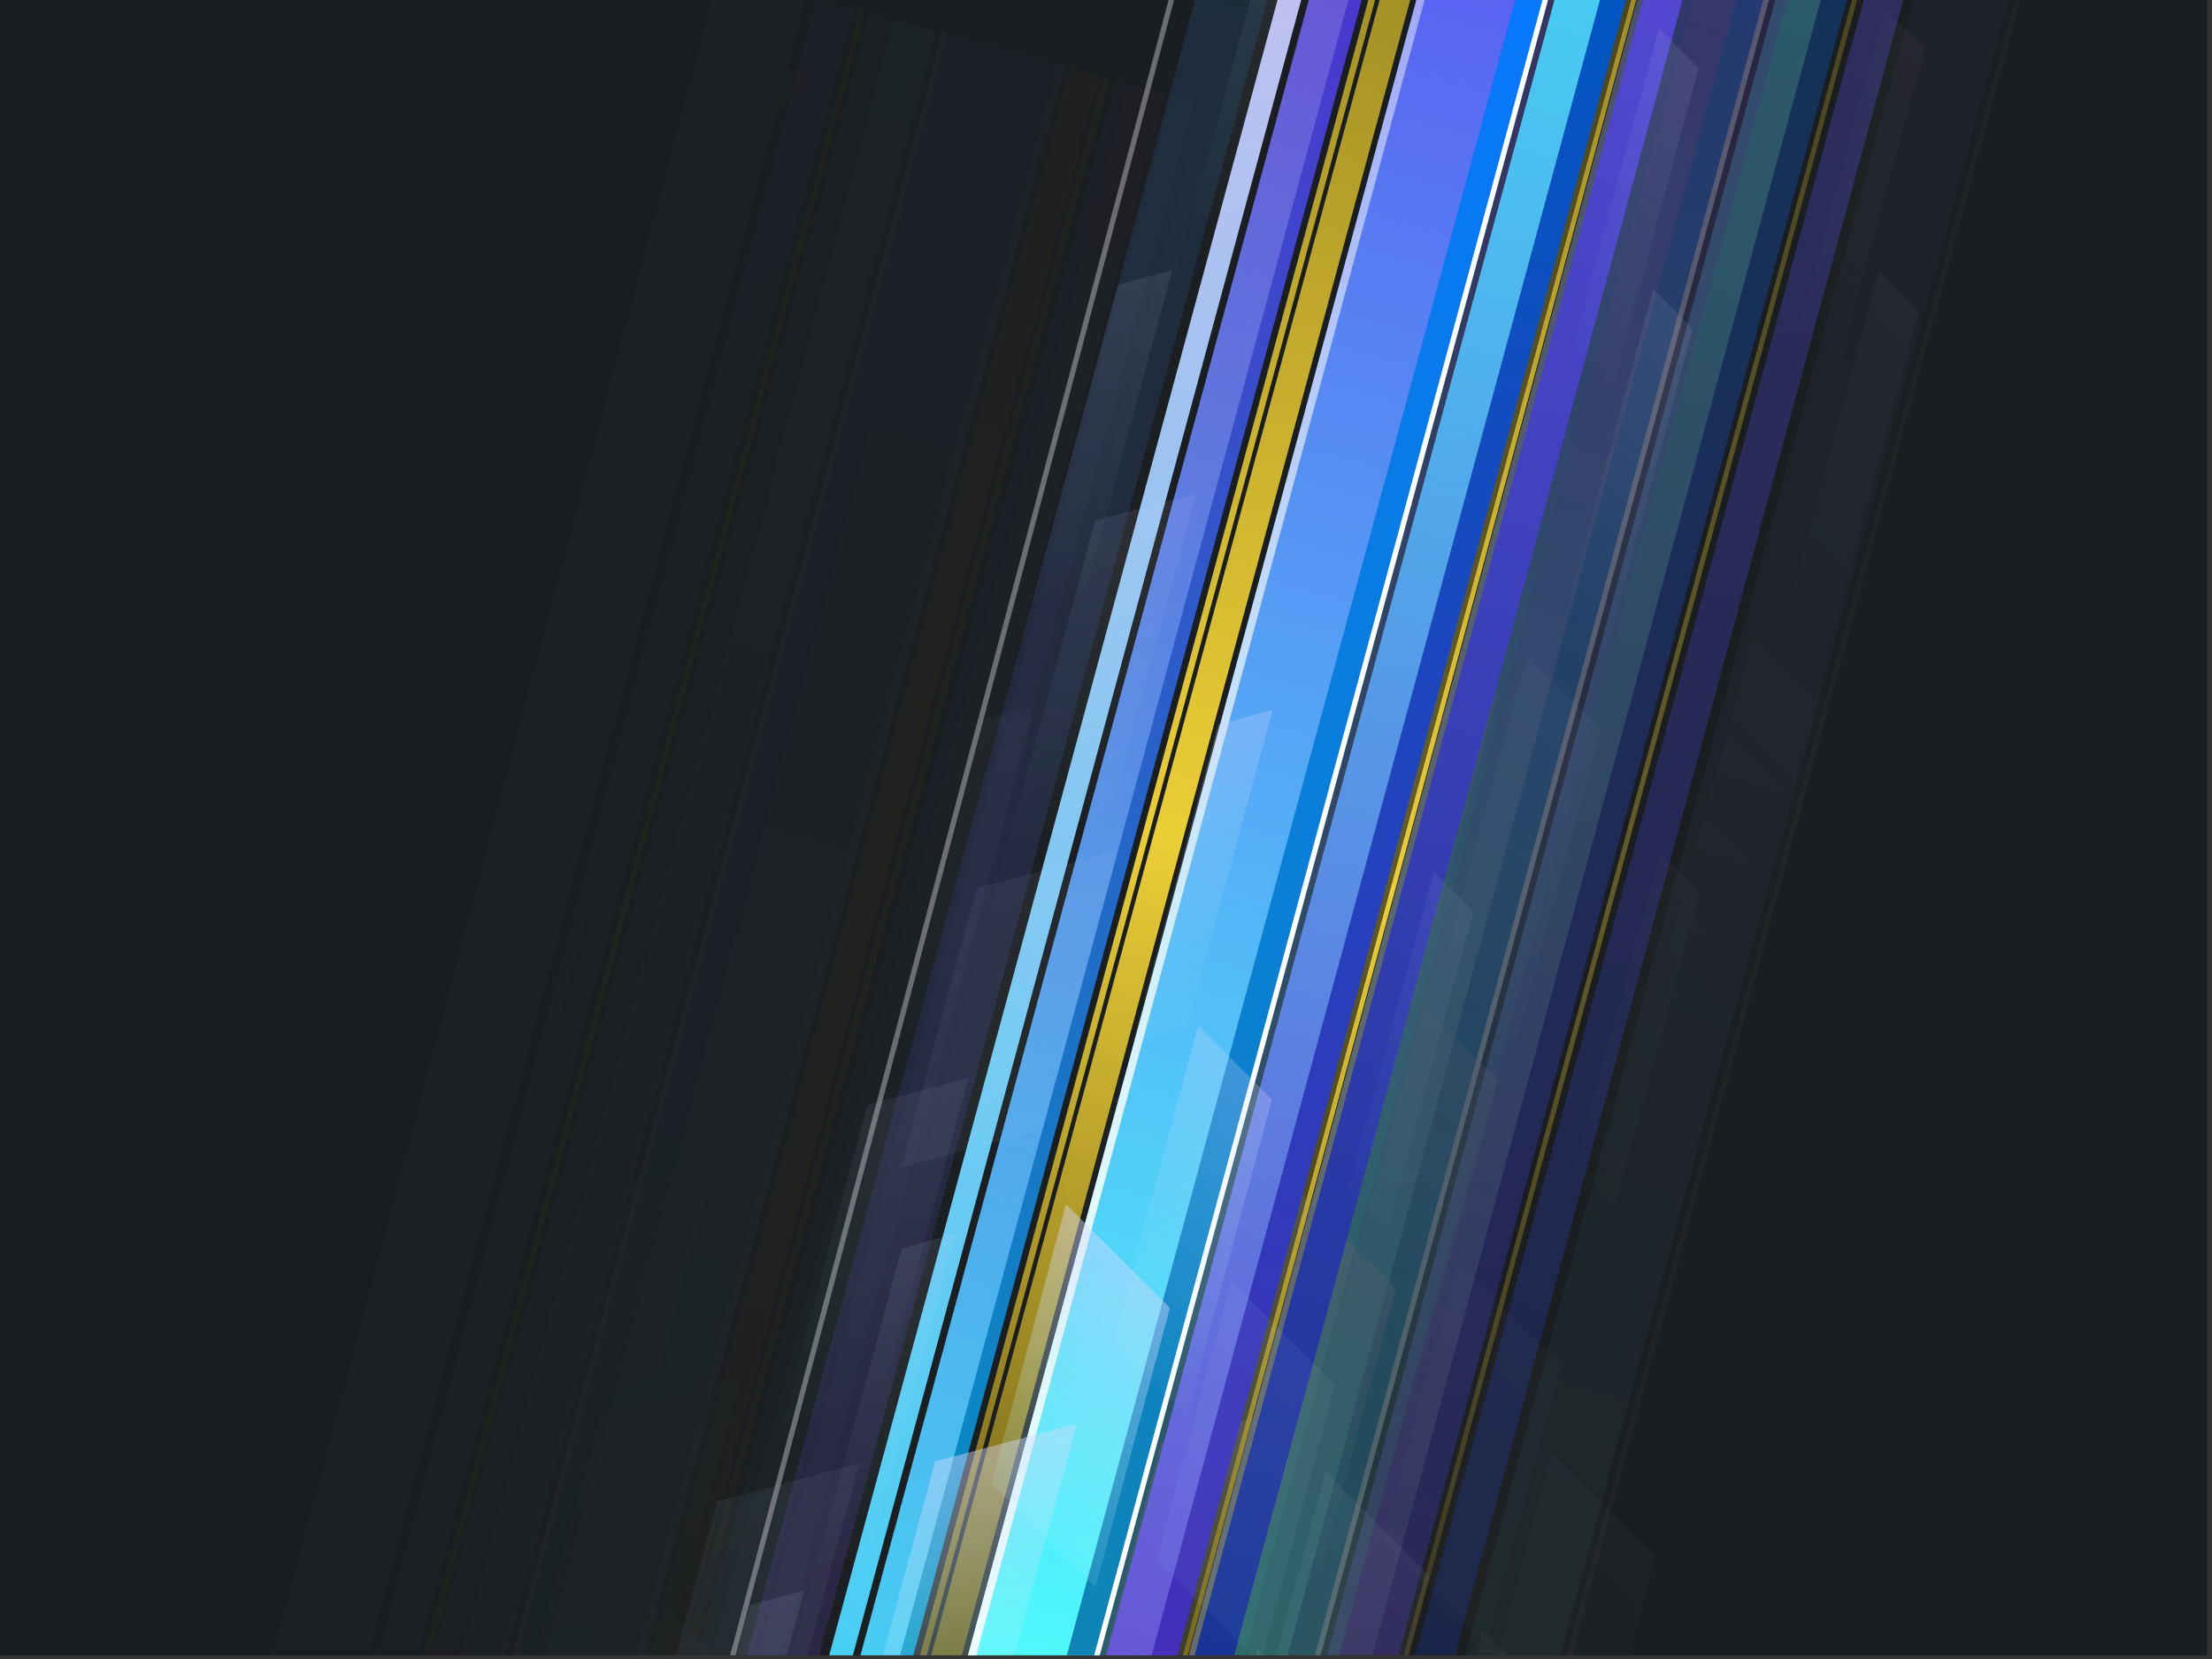 <?xml version="1.0" encoding="UTF-8"?>
<!-- Created with Inkscape (http://www.inkscape.org/) -->
<svg width="640" height="480" version="1.1" viewBox="0 0 169.33 127" xmlns="http://www.w3.org/2000/svg" xmlns:xlink="http://www.w3.org/1999/xlink">
 <rect x="0" y="0" width="169.33" height="127" fill="#333333" stroke="none"/>
 <defs>
  <linearGradient id="linearGradient808878">
   <stop stop-color="#5a5df1" offset="0"/>
   <stop stop-color="#4efffc" offset="1"/>
  </linearGradient>
  <linearGradient id="linearGradient746686">
   <stop stop-color="#47cff4" offset="0"/>
   <stop stop-color="#6a50d5" offset="1"/>
  </linearGradient>
  <linearGradient id="linearGradient755383">
   <stop stop-color="#9e8b23" stop-opacity=".988" offset="0"/>
   <stop stop-color="#f5d637" stop-opacity=".957" offset=".52"/>
   <stop stop-color="#6c5e18" stop-opacity=".925" offset="1"/>
  </linearGradient>
  <linearGradient id="linearGradient772042">
   <stop stop-color="#47cff4" offset="0"/>
   <stop stop-color="#c7beef" offset="1"/>
  </linearGradient>
  <linearGradient id="linearGradient775205">
   <stop stop-color="#5348d2" offset="0"/>
   <stop stop-color="#143391" offset="1"/>
  </linearGradient>
  <linearGradient id="linearGradient803765">
   <stop stop-color="#2d5e5e" stop-opacity=".472" offset="0"/>
   <stop stop-color="#3f3474" stop-opacity=".38" offset="1"/>
  </linearGradient>
  <linearGradient id="linearGradient785891">
   <stop stop-color="#1c3f56" stop-opacity=".474" offset="0"/>
   <stop stop-color="#3c3170" stop-opacity=".439" offset="1"/>
  </linearGradient>
  <linearGradient id="linearGradient807681">
   <stop stop-color="#fff" offset="0"/>
   <stop stop-color="#fff" stop-opacity=".407" offset="1"/>
  </linearGradient>
  <linearGradient id="linearGradient806284">
   <stop stop-color="#0677ff" offset="0"/>
   <stop stop-color="#0f85b1" offset="1"/>
  </linearGradient>
  <linearGradient id="linearGradient806596">
   <stop stop-color="#0058c2" offset="0"/>
   <stop stop-color="#472cb8" offset="1"/>
  </linearGradient>
  <linearGradient id="linearGradient808359">
   <stop stop-color="#0096c2" offset="0"/>
   <stop stop-color="#4f31ce" offset="1"/>
  </linearGradient>
  <linearGradient id="linearGradient3673">
   <stop stop-color="#d6d8fd" stop-opacity=".445" offset="0"/>
   <stop stop-color="#adfffd" stop-opacity=".083" offset="1"/>
  </linearGradient>
  <linearGradient id="linearGradient10671">
   <stop stop-color="#d6d8fd" stop-opacity=".07" offset="0"/>
   <stop stop-color="#adfffd" stop-opacity=".002" offset="1"/>
  </linearGradient>
  <linearGradient id="linearGradient5962">
   <stop stop-color="#d6d8fd" stop-opacity=".059" offset="0"/>
   <stop stop-color="#adfffd" stop-opacity=".042" offset="1"/>
  </linearGradient>
  <linearGradient id="linearGradient5454">
   <stop stop-color="#d6d8fd" stop-opacity=".093" offset="0"/>
   <stop stop-color="#adfffd" stop-opacity=".002" offset="1"/>
  </linearGradient>
  <linearGradient id="linearGradient10333">
   <stop stop-color="#d6d8fd" stop-opacity=".034" offset="0"/>
   <stop stop-color="#adfffd" stop-opacity=".002" offset="1"/>
  </linearGradient>
  <linearGradient id="linearGradient10537">
   <stop stop-color="#d6d8fd" stop-opacity=".086" offset="0"/>
   <stop stop-color="#adfffd" stop-opacity=".002" offset="1"/>
  </linearGradient>
  <linearGradient id="linearGradient10403">
   <stop stop-color="#d6d8fd" stop-opacity=".07" offset="0"/>
   <stop stop-color="#adfffd" stop-opacity=".002" offset="1"/>
  </linearGradient>
  <linearGradient id="linearGradient10199">
   <stop stop-color="#d6d8fd" stop-opacity=".027" offset="0"/>
   <stop stop-color="#adfffd" stop-opacity=".002" offset="1"/>
  </linearGradient>
  <linearGradient id="linearGradient6647">
   <stop stop-color="#d6d8fd" stop-opacity=".25" offset="0"/>
   <stop stop-color="#adfffd" stop-opacity=".002" offset="1"/>
  </linearGradient>
  <linearGradient id="linearGradient6895">
   <stop stop-color="#d6d8fd" stop-opacity=".263" offset="0"/>
   <stop stop-color="#adfffd" stop-opacity=".002" offset="1"/>
  </linearGradient>
  <linearGradient id="linearGradient2761" x1="2539.8" x2="2563.8" y2="2880" gradientTransform="matrix(.869 0 0 1.515 315.37 2840.5)" gradientUnits="userSpaceOnUse" xlink:href="#linearGradient808878"/>
  <linearGradient id="linearGradient2763" x1="2539.8" x2="2563.8" y2="2880" gradientTransform="matrix(.467 0 0 1.515 1566.9 2840.5)" gradientUnits="userSpaceOnUse" xlink:href="#linearGradient746686"/>
  <linearGradient id="linearGradient2765" x1="2539.8" x2="2563.8" y2="2880" gradientTransform="matrix(.202 0 0 1.515 1792.5 2840.5)" gradientUnits="userSpaceOnUse" xlink:href="#linearGradient755383"/>
  <linearGradient id="linearGradient2767" x1="2539.8" x2="2563.8" y2="2880" gradientTransform="matrix(.044 0 0 1.515 2135.7 2840.5)" gradientUnits="userSpaceOnUse" xlink:href="#linearGradient755383"/>
  <linearGradient id="linearGradient2769" x1="2539.8" x2="2563.8" y2="2880" gradientTransform="matrix(.281 0 0 1.515 1447.4 -7204.7)" gradientUnits="userSpaceOnUse" xlink:href="#linearGradient746686"/>
  <linearGradient id="linearGradient2771" x1="2539.8" x2="2563.8" y2="2880" gradientTransform="matrix(.156 0 0 1.515 1669.5 -7204.7)" gradientUnits="userSpaceOnUse" xlink:href="#linearGradient772042"/>
  <linearGradient id="linearGradient2773" x1="2539.8" x2="2563.8" y2="2880" gradientTransform="matrix(.034 0 0 1.515 2752.8 2840.5)" gradientUnits="userSpaceOnUse" xlink:href="#linearGradient755383"/>
  <linearGradient id="linearGradient2775" x1="2539.8" x2="2563.8" y2="2880" gradientTransform="matrix(.261 0 0 1.515 2247.1 2840.5)" gradientUnits="userSpaceOnUse" xlink:href="#linearGradient775205"/>
  <linearGradient id="linearGradient2777" x1="2539.8" x2="2563.8" y2="2880" gradientTransform="matrix(.627 0 0 1.515 1504.5 -7204.7)" gradientUnits="userSpaceOnUse" xlink:href="#linearGradient803765"/>
  <linearGradient id="linearGradient2779" x1="2539.8" x2="2563.8" y2="2880" gradientTransform="matrix(.478 0 0 1.515 730.97 2840.5)" gradientUnits="userSpaceOnUse" xlink:href="#linearGradient785891"/>
  <linearGradient id="linearGradient2781" x1="2338.3" x2="2338.3" y1="2879.9" y2=".756" gradientTransform="matrix(1 0 0 1.515 9.395 2840.5)" gradientUnits="userSpaceOnUse" xlink:href="#linearGradient807681"/>
  <linearGradient id="linearGradient2783" x1="2539.8" x2="2563.8" y2="2880" gradientTransform="matrix(.217 0 0 1.515 2063.7 2840.5)" gradientUnits="userSpaceOnUse" xlink:href="#linearGradient806284"/>
  <linearGradient id="linearGradient2785" x1="2539.8" x2="2563.8" y2="2880" gradientTransform="matrix(.172 0 0 1.515 2358.5 2840.5)" gradientUnits="userSpaceOnUse" xlink:href="#linearGradient806596"/>
  <linearGradient id="linearGradient2787" x1="2539.8" x2="2563.8" y2="2880" gradientTransform="matrix(.088 0 0 1.515 1988.7 -7204.7)" gradientUnits="userSpaceOnUse" xlink:href="#linearGradient808359"/>
  <linearGradient id="linearGradient2789" x1="2539.8" x2="2539.8" y2="2329.6" gradientTransform="matrix(1.004 0 0 .328 134.55 7893.1)" gradientUnits="userSpaceOnUse" xlink:href="#linearGradient3673"/>
  <linearGradient id="linearGradient2791" x1="2539.8" x2="2539.8" y1="-251.41" y2="2329.6" gradientTransform="matrix(.715 0 0 .328 384.29 7009.9)" gradientUnits="userSpaceOnUse" xlink:href="#linearGradient10671"/>
  <linearGradient id="linearGradient2793" x1="2539.8" x2="2539.8" y2="2329.6" gradientTransform="matrix(1.004 0 0 .328 -6194.2 4686.1)" gradientUnits="userSpaceOnUse" xlink:href="#linearGradient5962"/>
  <linearGradient id="linearGradient2795" x1="2539.8" x2="2539.8" y2="2329.6" gradientTransform="matrix(1.004 0 0 .328 -404.16 7845.9)" gradientUnits="userSpaceOnUse" xlink:href="#linearGradient5962"/>
  <linearGradient id="linearGradient2797" x1="2539.8" x2="2539.8" y1="-251.41" y2="2329.6" gradientTransform="matrix(.383 0 0 .328 1203.3 8231.3)" gradientUnits="userSpaceOnUse" xlink:href="#linearGradient5454"/>
  <linearGradient id="linearGradient2799" x1="2539.8" x2="2539.8" y1="-251.41" y2="2329.6" gradientTransform="matrix(.715 0 0 .328 -5365.9 5247.7)" gradientUnits="userSpaceOnUse" xlink:href="#linearGradient5454"/>
  <linearGradient id="linearGradient2801" x1="2539.8" x2="2539.8" y1="-251.41" y2="2329.6" gradientTransform="matrix(.715 0 0 .328 -5369.4 2839)" gradientUnits="userSpaceOnUse" xlink:href="#linearGradient10333"/>
  <linearGradient id="linearGradient2803" x1="2539.8" x2="2539.8" y1="-251.41" y2="2329.6" gradientTransform="matrix(.715 0 0 .328 566.76 5645.8)" gradientUnits="userSpaceOnUse" xlink:href="#linearGradient10537"/>
  <linearGradient id="linearGradient2805" x1="2539.8" x2="2539.8" y1="-251.41" y2="2329.6" gradientTransform="matrix(.383 0 0 .328 -4392.4 3430.2)" gradientUnits="userSpaceOnUse" xlink:href="#linearGradient10403"/>
  <linearGradient id="linearGradient2807" x1="2539.8" x2="2539.8" y1="-251.41" y2="2329.6" gradientTransform="matrix(.383 0 0 .328 1184.4 6085.7)" gradientUnits="userSpaceOnUse" xlink:href="#linearGradient10199"/>
  <linearGradient id="linearGradient2809" x1="2539.8" x2="2539.8" y1="-251.41" y2="2329.6" gradientTransform="matrix(.383 0 0 .328 1348 7406.9)" gradientUnits="userSpaceOnUse" xlink:href="#linearGradient5454"/>
  <linearGradient id="linearGradient2811" x1="2539.8" x2="2539.8" y1="-251.41" y2="2329.6" gradientTransform="matrix(.715 0 0 .328 -4774.3 4173)" gradientUnits="userSpaceOnUse" xlink:href="#linearGradient6647"/>
  <linearGradient id="linearGradient2813" x1="2539.8" x2="2539.8" y1="-251.41" y2="2329.6" gradientTransform="matrix(.383 0 0 .328 1804.4 6262.7)" gradientUnits="userSpaceOnUse" xlink:href="#linearGradient6895"/>
  <linearGradient id="linearGradient2815" x1="2539.8" x2="2539.8" y1="-251.41" y2="2329.6" gradientTransform="matrix(.383 0 0 .328 1234.5 5047.3)" gradientUnits="userSpaceOnUse" xlink:href="#linearGradient5454"/>
  <linearGradient id="linearGradient2817" x1="2539.8" x2="2539.8" y1="-251.41" y2="2329.6" gradientTransform="matrix(.383 0 0 .328 -4554.5 1903.2)" gradientUnits="userSpaceOnUse" xlink:href="#linearGradient5454"/>
  <linearGradient id="linearGradient2819" x1="2539.8" x2="2539.8" y1="-251.41" y2="2329.6" gradientTransform="matrix(.383 0 0 .328 -4386.3 1396)" gradientUnits="userSpaceOnUse" xlink:href="#linearGradient5454"/>
  <linearGradient id="linearGradient2821" x1="2539.8" x2="2539.8" y1="-251.41" y2="2329.6" gradientTransform="matrix(.383 0 0 .328 1378.7 4161.4)" gradientUnits="userSpaceOnUse" xlink:href="#linearGradient5454"/>
  <linearGradient id="linearGradient2823" x1="2539.8" x2="2539.8" y2="2329.6" gradientTransform="matrix(1.004 0 0 .328 -5307.9 4692)" gradientUnits="userSpaceOnUse" xlink:href="#linearGradient3673"/>
  <linearGradient id="linearGradient2825" x1="2539.8" x2="2539.8" y2="2329.6" gradientTransform="matrix(1.004 0 0 .328 -160.12 6429.1)" gradientUnits="userSpaceOnUse" xlink:href="#linearGradient5962"/>
  <linearGradient id="linearGradient2827" x1="2539.8" x2="2539.8" y2="2329.6" gradientTransform="matrix(1.004 0 0 .328 -5790.7 4525)" gradientUnits="userSpaceOnUse" xlink:href="#linearGradient5962"/>
  <clipPath id="clipPath4294">
   <rect x="5.5406e-5" y="1.0294e-6" width="3840" height="2880" stroke-width=".866"/>
  </clipPath>
 </defs>
 <g transform="matrix(.044 0 0 .044 -.002 -4.5395e-8)" clip-path="url(#clipPath4294)">
  <rect x="-3.8037e-6" y="4.9487e-7" width="3840" height="2880" fill="#1b1e20" stop-color="#000000" style="-inkscape-stroke:none;font-variation-settings:normal;paint-order:stroke fill markers"/>
  <g transform="matrix(.72 .193 -.193 .72 980.38 104.61)">
   <g transform="matrix(-1 .002 .002 1 3473 -3132.5)" opacity=".03">
    <rect transform="matrix(1 -.001 -.001 1 0 0)" x="2347.7" y="2840.5" width="296.56" height="4364.2" fill="url(#linearGradient2761)" opacity="1" stop-color="#000000" style="-inkscape-stroke:none;font-variation-settings:normal;paint-order:stroke fill markers"/>
    <rect transform="matrix(1 -.001 -.001 1 0 0)" x="2658.9" y="2840.5" width="159.35" height="4364.2" fill="url(#linearGradient2763)" opacity="1" stop-color="#000000" style="-inkscape-stroke:none;font-variation-settings:normal;paint-order:stroke fill markers"/>
    <rect transform="matrix(1 -.001 -.001 1 0 0)" x="2264.9" y="2840.5" width="68.937" height="4364.2" fill="url(#linearGradient2765)" opacity="1" stop-color="#000000" style="-inkscape-stroke:none;font-variation-settings:normal;paint-order:stroke fill markers"/>
    <rect transform="matrix(1 -.001 -.001 1 0 0)" x="2239.6" y="2840.5" width="15.161" height="4364.2" fill="url(#linearGradient2767)" opacity="1" stop-color="#000000" style="-inkscape-stroke:none;font-variation-settings:normal;paint-order:stroke fill markers"/>
    <rect transform="matrix(1 -.001 .001 -1 0 0)" x="2105.4" y="-7204.7" width="96.026" height="4364.2" fill="url(#linearGradient2769)" opacity="1" stop-color="#000000" style="-inkscape-stroke:none;font-variation-settings:normal;paint-order:stroke fill markers"/>
    <rect transform="matrix(1 -.001 .001 -1 0 0)" x="2035" y="-7204.7" width="53.344" height="4364.2" fill="url(#linearGradient2771)" opacity="1" stop-color="#000000" style="-inkscape-stroke:none;font-variation-settings:normal;paint-order:stroke fill markers"/>
    <rect transform="matrix(1 -.001 -.001 1 0 0)" x="2831.6" y="2840.5" width="11.498" height="4364.2" fill="url(#linearGradient2773)" opacity="1" stop-color="#000000" style="-inkscape-stroke:none;font-variation-settings:normal;paint-order:stroke fill markers"/>
    <rect transform="matrix(1 -.001 -.001 1 0 0)" x="2858.1" y="2840.5" width="89.169" height="4364.2" fill="url(#linearGradient2775)" opacity="1" stop-color="#000000" style="-inkscape-stroke:none;font-variation-settings:normal;paint-order:stroke fill markers"/>
    <rect transform="matrix(1 -.001 .001 -1 0 0)" x="2970.2" y="-7204.7" width="213.89" height="4364.2" fill="url(#linearGradient2777)" opacity="1" stop-color="#000000" style="-inkscape-stroke:none;font-variation-settings:normal;paint-order:stroke fill markers"/>
    <rect transform="matrix(1 -.001 -.001 1 0 0)" x="1849" y="2840.5" width="163.15" height="4364.2" fill="url(#linearGradient2779)" opacity="1" stop-color="#000000" style="-inkscape-stroke:none;font-variation-settings:normal;paint-order:stroke fill markers"/>
    <rect transform="matrix(1 -.001 -.001 1 0 0)" x="2347.7" y="2840.5" width="18.602" height="4364.2" fill="url(#linearGradient2781)" opacity="1" stop-color="#000000" style="-inkscape-stroke:none;font-variation-settings:normal;paint-order:stroke fill markers"/>
    <rect transform="matrix(1 -.001 -.001 1 0 0)" x="2570.3" y="2840.5" width="73.928" height="4364.2" fill="url(#linearGradient2783)" opacity="1" stop-color="#000000" style="-inkscape-stroke:none;font-variation-settings:normal;paint-order:stroke fill markers"/>
    <rect transform="matrix(1 -.001 -.001 1 0 0)" x="2632" y="2840.5" width="12.281" height="4364.2" fill="#fff" opacity="1" stop-color="#000000" style="-inkscape-stroke:none;font-variation-settings:normal;paint-order:stroke fill markers"/>
    <rect transform="matrix(1 -.001 -.001 1 0 0)" x="2761.3" y="2840.5" width="58.782" height="4364.2" fill="url(#linearGradient2785)" opacity="1" stop-color="#000000" style="-inkscape-stroke:none;font-variation-settings:normal;paint-order:stroke fill markers"/>
    <rect transform="matrix(1 -.001 .001 -1 0 0)" x="2194.6" y="-7204.7" width="30.033" height="4364.2" fill="url(#linearGradient2787)" opacity="1" stop-color="#000000" style="-inkscape-stroke:none;font-variation-settings:normal;paint-order:stroke fill markers"/>
    <rect transform="matrix(.866 -.5 0 1 0 0)" x="2481.3" y="7893.1" width="342.44" height="674.58" fill="url(#linearGradient2789)" opacity="1" stop-color="#000000" style="-inkscape-stroke:none;font-variation-settings:normal;paint-order:stroke fill markers"/>
    <rect transform="matrix(.866 -.5 0 1 0 0)" x="2055" y="6917.5" width="243.79" height="766.96" fill="url(#linearGradient2791)" opacity="1" stop-color="#000000" style="-inkscape-stroke:none;font-variation-settings:normal;paint-order:stroke fill markers"/>
    <rect transform="matrix(-.866 -.5 0 1 0 0)" x="-3847.5" y="4686.1" width="342.44" height="674.58" fill="url(#linearGradient2793)" opacity="1" stop-color="#000000" style="-inkscape-stroke:none;font-variation-settings:normal;paint-order:stroke fill markers"/>
    <rect transform="matrix(.866 -.5 0 1 0 0)" x="1942.6" y="7845.9" width="342.44" height="674.58" fill="url(#linearGradient2795)" opacity="1" stop-color="#000000" style="-inkscape-stroke:none;font-variation-settings:normal;paint-order:stroke fill markers"/>
    <rect transform="matrix(.866 -.5 0 1 0 0)" x="2100" y="8138.9" width="130.84" height="766.96" fill="url(#linearGradient2797)" opacity="1" stop-color="#000000" style="-inkscape-stroke:none;font-variation-settings:normal;paint-order:stroke fill markers"/>
    <rect transform="matrix(-.866 -.5 0 1 0 0)" x="-3695.1" y="5155.3" width="243.79" height="766.96" fill="url(#linearGradient2799)" opacity="1" stop-color="#000000" style="-inkscape-stroke:none;font-variation-settings:normal;paint-order:stroke fill markers"/>
    <rect transform="matrix(-.866 -.5 0 1 0 0)" x="-3698.7" y="2746.6" width="243.79" height="766.96" fill="url(#linearGradient2801)" opacity="1" stop-color="#000000" style="-inkscape-stroke:none;font-variation-settings:normal;paint-order:stroke fill markers"/>
    <rect transform="matrix(.866 -.5 0 1 0 0)" x="2237.5" y="5553.5" width="243.79" height="766.96" fill="url(#linearGradient2803)" opacity="1" stop-color="#000000" style="-inkscape-stroke:none;font-variation-settings:normal;paint-order:stroke fill markers"/>
    <rect transform="matrix(-.866 -.5 0 1 0 0)" x="-3495.8" y="3337.8" width="130.84" height="766.96" fill="url(#linearGradient2805)" opacity="1" stop-color="#000000" style="-inkscape-stroke:none;font-variation-settings:normal;paint-order:stroke fill markers"/>
    <rect transform="matrix(.866 -.5 0 1 0 0)" x="2081.1" y="5993.3" width="130.84" height="766.96" fill="url(#linearGradient2807)" opacity="1" stop-color="#000000" style="-inkscape-stroke:none;font-variation-settings:normal;paint-order:stroke fill markers"/>
    <rect transform="matrix(.866 -.5 0 1 0 0)" x="2244.6" y="7314.6" width="130.84" height="766.96" fill="url(#linearGradient2809)" opacity="1" stop-color="#000000" style="-inkscape-stroke:none;font-variation-settings:normal;paint-order:stroke fill markers"/>
    <rect transform="matrix(-.866 -.5 0 1 0 0)" x="-3103.6" y="4080.6" width="243.79" height="766.96" fill="url(#linearGradient2811)" opacity="1" stop-color="#000000" style="-inkscape-stroke:none;font-variation-settings:normal;paint-order:stroke fill markers"/>
    <rect transform="matrix(.866 -.5 0 1 0 0)" x="2701" y="6170.3" width="130.84" height="766.96" fill="url(#linearGradient2813)" opacity="1" stop-color="#000000" style="-inkscape-stroke:none;font-variation-settings:normal;paint-order:stroke fill markers"/>
    <rect transform="matrix(.866 -.5 0 1 0 0)" x="2131.2" y="4955" width="130.84" height="766.96" fill="url(#linearGradient2815)" opacity="1" stop-color="#000000" style="-inkscape-stroke:none;font-variation-settings:normal;paint-order:stroke fill markers"/>
    <rect transform="matrix(-.866 -.5 0 1 0 0)" x="-3657.8" y="1810.8" width="130.84" height="766.96" fill="url(#linearGradient2817)" opacity="1" stop-color="#000000" style="-inkscape-stroke:none;font-variation-settings:normal;paint-order:stroke fill markers"/>
    <rect transform="matrix(-.866 -.5 0 1 0 0)" x="-3489.7" y="1303.6" width="130.84" height="766.96" fill="url(#linearGradient2819)" opacity="1" stop-color="#000000" style="-inkscape-stroke:none;font-variation-settings:normal;paint-order:stroke fill markers"/>
    <rect transform="matrix(.866 -.5 0 1 0 0)" x="2275.3" y="4069" width="130.84" height="766.96" fill="url(#linearGradient2821)" opacity="1" stop-color="#000000" style="-inkscape-stroke:none;font-variation-settings:normal;paint-order:stroke fill markers"/>
    <rect transform="matrix(-.868 -.497 .003 1 0 0)" x="-2961.2" y="4692" width="342.44" height="674.58" fill="url(#linearGradient2823)" opacity="1" stop-color="#000000" style="-inkscape-stroke:none;font-variation-settings:normal;paint-order:stroke fill markers"/>
    <rect transform="matrix(.866 -.5 0 1 0 0)" x="2186.6" y="6429.1" width="342.44" height="674.58" fill="url(#linearGradient2825)" opacity="1" stop-color="#000000" style="-inkscape-stroke:none;font-variation-settings:normal;paint-order:stroke fill markers"/>
    <rect transform="matrix(-.868 -.497 .003 1 0 0)" x="-3444" y="4525" width="342.44" height="674.58" fill="url(#linearGradient2827)" opacity="1" stop-color="#000000" style="-inkscape-stroke:none;font-variation-settings:normal;paint-order:stroke fill markers"/>
   </g>
   <g transform="rotate(.091 2595158 383259)" opacity=".03">
    <rect transform="matrix(1 -.001 -.001 1 0 0)" x="2347.7" y="2840.5" width="296.56" height="4364.2" fill="url(#linearGradient2761)" opacity="1" stop-color="#000000" style="-inkscape-stroke:none;font-variation-settings:normal;paint-order:stroke fill markers"/>
    <rect transform="matrix(1 -.001 -.001 1 0 0)" x="2658.9" y="2840.5" width="159.35" height="4364.2" fill="url(#linearGradient2763)" opacity="1" stop-color="#000000" style="-inkscape-stroke:none;font-variation-settings:normal;paint-order:stroke fill markers"/>
    <rect transform="matrix(1 -.001 -.001 1 0 0)" x="2264.9" y="2840.5" width="68.937" height="4364.2" fill="url(#linearGradient2765)" opacity="1" stop-color="#000000" style="-inkscape-stroke:none;font-variation-settings:normal;paint-order:stroke fill markers"/>
    <rect transform="matrix(1 -.001 -.001 1 0 0)" x="2239.6" y="2840.5" width="15.161" height="4364.2" fill="url(#linearGradient2767)" opacity="1" stop-color="#000000" style="-inkscape-stroke:none;font-variation-settings:normal;paint-order:stroke fill markers"/>
    <rect transform="matrix(1 -.001 .001 -1 0 0)" x="2105.4" y="-7204.7" width="96.026" height="4364.2" fill="url(#linearGradient2769)" opacity="1" stop-color="#000000" style="-inkscape-stroke:none;font-variation-settings:normal;paint-order:stroke fill markers"/>
    <rect transform="matrix(1 -.001 .001 -1 0 0)" x="2035" y="-7204.7" width="53.344" height="4364.2" fill="url(#linearGradient2771)" opacity="1" stop-color="#000000" style="-inkscape-stroke:none;font-variation-settings:normal;paint-order:stroke fill markers"/>
    <rect transform="matrix(1 -.001 -.001 1 0 0)" x="2831.6" y="2840.5" width="11.498" height="4364.2" fill="url(#linearGradient2773)" opacity="1" stop-color="#000000" style="-inkscape-stroke:none;font-variation-settings:normal;paint-order:stroke fill markers"/>
    <rect transform="matrix(1 -.001 -.001 1 0 0)" x="2858.1" y="2840.5" width="89.169" height="4364.2" fill="url(#linearGradient2775)" opacity="1" stop-color="#000000" style="-inkscape-stroke:none;font-variation-settings:normal;paint-order:stroke fill markers"/>
    <rect transform="matrix(1 -.001 .001 -1 0 0)" x="2970.2" y="-7204.7" width="213.89" height="4364.2" fill="url(#linearGradient2777)" opacity="1" stop-color="#000000" style="-inkscape-stroke:none;font-variation-settings:normal;paint-order:stroke fill markers"/>
    <rect transform="matrix(1 -.001 -.001 1 0 0)" x="1849" y="2840.5" width="163.15" height="4364.2" fill="url(#linearGradient2779)" opacity="1" stop-color="#000000" style="-inkscape-stroke:none;font-variation-settings:normal;paint-order:stroke fill markers"/>
    <rect transform="matrix(1 -.001 -.001 1 0 0)" x="2347.7" y="2840.5" width="18.602" height="4364.2" fill="url(#linearGradient2781)" opacity="1" stop-color="#000000" style="-inkscape-stroke:none;font-variation-settings:normal;paint-order:stroke fill markers"/>
    <rect transform="matrix(1 -.001 -.001 1 0 0)" x="2570.3" y="2840.5" width="73.928" height="4364.2" fill="url(#linearGradient2783)" opacity="1" stop-color="#000000" style="-inkscape-stroke:none;font-variation-settings:normal;paint-order:stroke fill markers"/>
    <rect transform="matrix(1 -.001 -.001 1 0 0)" x="2632" y="2840.5" width="12.281" height="4364.2" fill="#fff" opacity="1" stop-color="#000000" style="-inkscape-stroke:none;font-variation-settings:normal;paint-order:stroke fill markers"/>
    <rect transform="matrix(1 -.001 -.001 1 0 0)" x="2761.3" y="2840.5" width="58.782" height="4364.2" fill="url(#linearGradient2785)" opacity="1" stop-color="#000000" style="-inkscape-stroke:none;font-variation-settings:normal;paint-order:stroke fill markers"/>
    <rect transform="matrix(1 -.001 .001 -1 0 0)" x="2194.6" y="-7204.7" width="30.033" height="4364.2" fill="url(#linearGradient2787)" opacity="1" stop-color="#000000" style="-inkscape-stroke:none;font-variation-settings:normal;paint-order:stroke fill markers"/>
    <rect transform="matrix(.866 -.5 0 1 0 0)" x="2481.3" y="7893.1" width="342.44" height="674.58" fill="url(#linearGradient2789)" opacity="1" stop-color="#000000" style="-inkscape-stroke:none;font-variation-settings:normal;paint-order:stroke fill markers"/>
    <rect transform="matrix(.866 -.5 0 1 0 0)" x="2055" y="6917.5" width="243.79" height="766.96" fill="url(#linearGradient2791)" opacity="1" stop-color="#000000" style="-inkscape-stroke:none;font-variation-settings:normal;paint-order:stroke fill markers"/>
    <rect transform="matrix(-.866 -.5 0 1 0 0)" x="-3847.5" y="4686.1" width="342.44" height="674.58" fill="url(#linearGradient2793)" opacity="1" stop-color="#000000" style="-inkscape-stroke:none;font-variation-settings:normal;paint-order:stroke fill markers"/>
    <rect transform="matrix(.866 -.5 0 1 0 0)" x="1942.6" y="7845.9" width="342.44" height="674.58" fill="url(#linearGradient2795)" opacity="1" stop-color="#000000" style="-inkscape-stroke:none;font-variation-settings:normal;paint-order:stroke fill markers"/>
    <rect transform="matrix(.866 -.5 0 1 0 0)" x="2100" y="8138.9" width="130.84" height="766.96" fill="url(#linearGradient2797)" opacity="1" stop-color="#000000" style="-inkscape-stroke:none;font-variation-settings:normal;paint-order:stroke fill markers"/>
    <rect transform="matrix(-.866 -.5 0 1 0 0)" x="-3695.1" y="5155.3" width="243.79" height="766.96" fill="url(#linearGradient2799)" opacity="1" stop-color="#000000" style="-inkscape-stroke:none;font-variation-settings:normal;paint-order:stroke fill markers"/>
    <rect transform="matrix(-.866 -.5 0 1 0 0)" x="-3698.7" y="2746.6" width="243.79" height="766.96" fill="url(#linearGradient2801)" opacity="1" stop-color="#000000" style="-inkscape-stroke:none;font-variation-settings:normal;paint-order:stroke fill markers"/>
    <rect transform="matrix(.866 -.5 0 1 0 0)" x="2237.5" y="5553.5" width="243.79" height="766.96" fill="url(#linearGradient2803)" opacity="1" stop-color="#000000" style="-inkscape-stroke:none;font-variation-settings:normal;paint-order:stroke fill markers"/>
    <rect transform="matrix(-.866 -.5 0 1 0 0)" x="-3495.8" y="3337.8" width="130.84" height="766.96" fill="url(#linearGradient2805)" opacity="1" stop-color="#000000" style="-inkscape-stroke:none;font-variation-settings:normal;paint-order:stroke fill markers"/>
    <rect transform="matrix(.866 -.5 0 1 0 0)" x="2081.1" y="5993.3" width="130.84" height="766.96" fill="url(#linearGradient2807)" opacity="1" stop-color="#000000" style="-inkscape-stroke:none;font-variation-settings:normal;paint-order:stroke fill markers"/>
    <rect transform="matrix(.866 -.5 0 1 0 0)" x="2244.6" y="7314.6" width="130.84" height="766.96" fill="url(#linearGradient2809)" opacity="1" stop-color="#000000" style="-inkscape-stroke:none;font-variation-settings:normal;paint-order:stroke fill markers"/>
    <rect transform="matrix(-.866 -.5 0 1 0 0)" x="-3103.6" y="4080.6" width="243.79" height="766.96" fill="url(#linearGradient2811)" opacity="1" stop-color="#000000" style="-inkscape-stroke:none;font-variation-settings:normal;paint-order:stroke fill markers"/>
    <rect transform="matrix(.866 -.5 0 1 0 0)" x="2701" y="6170.3" width="130.84" height="766.96" fill="url(#linearGradient2813)" opacity="1" stop-color="#000000" style="-inkscape-stroke:none;font-variation-settings:normal;paint-order:stroke fill markers"/>
    <rect transform="matrix(.866 -.5 0 1 0 0)" x="2131.2" y="4955" width="130.84" height="766.96" fill="url(#linearGradient2815)" opacity="1" stop-color="#000000" style="-inkscape-stroke:none;font-variation-settings:normal;paint-order:stroke fill markers"/>
    <rect transform="matrix(-.866 -.5 0 1 0 0)" x="-3657.8" y="1810.8" width="130.84" height="766.96" fill="url(#linearGradient2817)" opacity="1" stop-color="#000000" style="-inkscape-stroke:none;font-variation-settings:normal;paint-order:stroke fill markers"/>
    <rect transform="matrix(-.866 -.5 0 1 0 0)" x="-3489.7" y="1303.6" width="130.84" height="766.96" fill="url(#linearGradient2819)" opacity="1" stop-color="#000000" style="-inkscape-stroke:none;font-variation-settings:normal;paint-order:stroke fill markers"/>
    <rect transform="matrix(.866 -.5 0 1 0 0)" x="2275.3" y="4069" width="130.84" height="766.96" fill="url(#linearGradient2821)" opacity="1" stop-color="#000000" style="-inkscape-stroke:none;font-variation-settings:normal;paint-order:stroke fill markers"/>
    <rect transform="matrix(-.868 -.497 .003 1 0 0)" x="-2961.2" y="4692" width="342.44" height="674.58" fill="url(#linearGradient2823)" opacity="1" stop-color="#000000" style="-inkscape-stroke:none;font-variation-settings:normal;paint-order:stroke fill markers"/>
    <rect transform="matrix(.866 -.5 0 1 0 0)" x="2186.6" y="6429.1" width="342.44" height="674.58" fill="url(#linearGradient2825)" opacity="1" stop-color="#000000" style="-inkscape-stroke:none;font-variation-settings:normal;paint-order:stroke fill markers"/>
    <rect transform="matrix(-.868 -.497 .003 1 0 0)" x="-3444" y="4525" width="342.44" height="674.58" fill="url(#linearGradient2827)" opacity="1" stop-color="#000000" style="-inkscape-stroke:none;font-variation-settings:normal;paint-order:stroke fill markers"/>
   </g>
   <g transform="rotate(.091 2456410 26091)" opacity=".35">
    <rect transform="matrix(1 -.001 -.001 1 0 0)" x="2347.7" y="2840.5" width="296.56" height="4364.2" fill="url(#linearGradient2761)" opacity="1" stop-color="#000000" style="-inkscape-stroke:none;font-variation-settings:normal;paint-order:stroke fill markers"/>
    <rect transform="matrix(1 -.001 -.001 1 0 0)" x="2658.9" y="2840.5" width="159.35" height="4364.2" fill="url(#linearGradient2763)" opacity="1" stop-color="#000000" style="-inkscape-stroke:none;font-variation-settings:normal;paint-order:stroke fill markers"/>
    <rect transform="matrix(1 -.001 -.001 1 0 0)" x="2264.9" y="2840.5" width="68.937" height="4364.2" fill="url(#linearGradient2765)" opacity="1" stop-color="#000000" style="-inkscape-stroke:none;font-variation-settings:normal;paint-order:stroke fill markers"/>
    <rect transform="matrix(1 -.001 -.001 1 0 0)" x="2239.6" y="2840.5" width="15.161" height="4364.2" fill="url(#linearGradient2767)" opacity="1" stop-color="#000000" style="-inkscape-stroke:none;font-variation-settings:normal;paint-order:stroke fill markers"/>
    <rect transform="matrix(1 -.001 .001 -1 0 0)" x="2105.4" y="-7204.7" width="96.026" height="4364.2" fill="url(#linearGradient2769)" opacity="1" stop-color="#000000" style="-inkscape-stroke:none;font-variation-settings:normal;paint-order:stroke fill markers"/>
    <rect transform="matrix(1 -.001 .001 -1 0 0)" x="2035" y="-7204.7" width="53.344" height="4364.2" fill="url(#linearGradient2771)" opacity="1" stop-color="#000000" style="-inkscape-stroke:none;font-variation-settings:normal;paint-order:stroke fill markers"/>
    <rect transform="matrix(1 -.001 -.001 1 0 0)" x="2831.6" y="2840.5" width="11.498" height="4364.2" fill="url(#linearGradient2773)" opacity="1" stop-color="#000000" style="-inkscape-stroke:none;font-variation-settings:normal;paint-order:stroke fill markers"/>
    <rect transform="matrix(1 -.001 -.001 1 0 0)" x="2858.1" y="2840.5" width="89.169" height="4364.2" fill="url(#linearGradient2775)" opacity="1" stop-color="#000000" style="-inkscape-stroke:none;font-variation-settings:normal;paint-order:stroke fill markers"/>
    <rect transform="matrix(1 -.001 .001 -1 0 0)" x="2970.2" y="-7204.7" width="213.89" height="4364.2" fill="url(#linearGradient2777)" opacity="1" stop-color="#000000" style="-inkscape-stroke:none;font-variation-settings:normal;paint-order:stroke fill markers"/>
    <rect transform="matrix(1 -.001 -.001 1 0 0)" x="1849" y="2840.5" width="163.15" height="4364.2" fill="url(#linearGradient2779)" opacity="1" stop-color="#000000" style="-inkscape-stroke:none;font-variation-settings:normal;paint-order:stroke fill markers"/>
    <rect transform="matrix(1 -.001 -.001 1 0 0)" x="2347.7" y="2840.5" width="18.602" height="4364.2" fill="url(#linearGradient2781)" opacity="1" stop-color="#000000" style="-inkscape-stroke:none;font-variation-settings:normal;paint-order:stroke fill markers"/>
    <rect transform="matrix(1 -.001 -.001 1 0 0)" x="2570.3" y="2840.5" width="73.928" height="4364.2" fill="url(#linearGradient2783)" opacity="1" stop-color="#000000" style="-inkscape-stroke:none;font-variation-settings:normal;paint-order:stroke fill markers"/>
    <rect transform="matrix(1 -.001 -.001 1 0 0)" x="2632" y="2840.5" width="12.281" height="4364.2" fill="#fff" opacity="1" stop-color="#000000" style="-inkscape-stroke:none;font-variation-settings:normal;paint-order:stroke fill markers"/>
    <rect transform="matrix(1 -.001 -.001 1 0 0)" x="2761.3" y="2840.5" width="58.782" height="4364.2" fill="url(#linearGradient2785)" opacity="1" stop-color="#000000" style="-inkscape-stroke:none;font-variation-settings:normal;paint-order:stroke fill markers"/>
    <rect transform="matrix(1 -.001 .001 -1 0 0)" x="2194.6" y="-7204.7" width="30.033" height="4364.2" fill="url(#linearGradient2787)" opacity="1" stop-color="#000000" style="-inkscape-stroke:none;font-variation-settings:normal;paint-order:stroke fill markers"/>
    <rect transform="matrix(.866 -.5 0 1 0 0)" x="2481.3" y="7893.1" width="342.44" height="674.58" fill="url(#linearGradient2789)" opacity="1" stop-color="#000000" style="-inkscape-stroke:none;font-variation-settings:normal;paint-order:stroke fill markers"/>
    <rect transform="matrix(.866 -.5 0 1 0 0)" x="2055" y="6917.5" width="243.79" height="766.96" fill="url(#linearGradient2791)" opacity="1" stop-color="#000000" style="-inkscape-stroke:none;font-variation-settings:normal;paint-order:stroke fill markers"/>
    <rect transform="matrix(-.866 -.5 0 1 0 0)" x="-3847.5" y="4686.1" width="342.44" height="674.58" fill="url(#linearGradient2793)" opacity="1" stop-color="#000000" style="-inkscape-stroke:none;font-variation-settings:normal;paint-order:stroke fill markers"/>
    <rect transform="matrix(.866 -.5 0 1 0 0)" x="1942.6" y="7845.9" width="342.44" height="674.58" fill="url(#linearGradient2795)" opacity="1" stop-color="#000000" style="-inkscape-stroke:none;font-variation-settings:normal;paint-order:stroke fill markers"/>
    <rect transform="matrix(.866 -.5 0 1 0 0)" x="2100" y="8138.9" width="130.84" height="766.96" fill="url(#linearGradient2797)" opacity="1" stop-color="#000000" style="-inkscape-stroke:none;font-variation-settings:normal;paint-order:stroke fill markers"/>
    <rect transform="matrix(-.866 -.5 0 1 0 0)" x="-3695.1" y="5155.3" width="243.79" height="766.96" fill="url(#linearGradient2799)" opacity="1" stop-color="#000000" style="-inkscape-stroke:none;font-variation-settings:normal;paint-order:stroke fill markers"/>
    <rect transform="matrix(-.866 -.5 0 1 0 0)" x="-3698.7" y="2746.6" width="243.79" height="766.96" fill="url(#linearGradient2801)" opacity="1" stop-color="#000000" style="-inkscape-stroke:none;font-variation-settings:normal;paint-order:stroke fill markers"/>
    <rect transform="matrix(.866 -.5 0 1 0 0)" x="2237.5" y="5553.5" width="243.79" height="766.96" fill="url(#linearGradient2803)" opacity="1" stop-color="#000000" style="-inkscape-stroke:none;font-variation-settings:normal;paint-order:stroke fill markers"/>
    <rect transform="matrix(-.866 -.5 0 1 0 0)" x="-3495.8" y="3337.8" width="130.84" height="766.96" fill="url(#linearGradient2805)" opacity="1" stop-color="#000000" style="-inkscape-stroke:none;font-variation-settings:normal;paint-order:stroke fill markers"/>
    <rect transform="matrix(.866 -.5 0 1 0 0)" x="2081.1" y="5993.3" width="130.84" height="766.96" fill="url(#linearGradient2807)" opacity="1" stop-color="#000000" style="-inkscape-stroke:none;font-variation-settings:normal;paint-order:stroke fill markers"/>
    <rect transform="matrix(.866 -.5 0 1 0 0)" x="2244.6" y="7314.6" width="130.84" height="766.96" fill="url(#linearGradient2809)" opacity="1" stop-color="#000000" style="-inkscape-stroke:none;font-variation-settings:normal;paint-order:stroke fill markers"/>
    <rect transform="matrix(-.866 -.5 0 1 0 0)" x="-3103.6" y="4080.6" width="243.79" height="766.96" fill="url(#linearGradient2811)" opacity="1" stop-color="#000000" style="-inkscape-stroke:none;font-variation-settings:normal;paint-order:stroke fill markers"/>
    <rect transform="matrix(.866 -.5 0 1 0 0)" x="2701" y="6170.3" width="130.84" height="766.96" fill="url(#linearGradient2813)" opacity="1" stop-color="#000000" style="-inkscape-stroke:none;font-variation-settings:normal;paint-order:stroke fill markers"/>
    <rect transform="matrix(.866 -.5 0 1 0 0)" x="2131.2" y="4955" width="130.84" height="766.96" fill="url(#linearGradient2815)" opacity="1" stop-color="#000000" style="-inkscape-stroke:none;font-variation-settings:normal;paint-order:stroke fill markers"/>
    <rect transform="matrix(-.866 -.5 0 1 0 0)" x="-3657.8" y="1810.8" width="130.84" height="766.96" fill="url(#linearGradient2817)" opacity="1" stop-color="#000000" style="-inkscape-stroke:none;font-variation-settings:normal;paint-order:stroke fill markers"/>
    <rect transform="matrix(-.866 -.5 0 1 0 0)" x="-3489.7" y="1303.6" width="130.84" height="766.96" fill="url(#linearGradient2819)" opacity="1" stop-color="#000000" style="-inkscape-stroke:none;font-variation-settings:normal;paint-order:stroke fill markers"/>
    <rect transform="matrix(.866 -.5 0 1 0 0)" x="2275.3" y="4069" width="130.84" height="766.96" fill="url(#linearGradient2821)" opacity="1" stop-color="#000000" style="-inkscape-stroke:none;font-variation-settings:normal;paint-order:stroke fill markers"/>
    <rect transform="matrix(-.868 -.497 .003 1 0 0)" x="-2961.2" y="4692" width="342.44" height="674.58" fill="url(#linearGradient2823)" opacity="1" stop-color="#000000" style="-inkscape-stroke:none;font-variation-settings:normal;paint-order:stroke fill markers"/>
    <rect transform="matrix(.866 -.5 0 1 0 0)" x="2186.6" y="6429.1" width="342.44" height="674.58" fill="url(#linearGradient2825)" opacity="1" stop-color="#000000" style="-inkscape-stroke:none;font-variation-settings:normal;paint-order:stroke fill markers"/>
    <rect transform="matrix(-.868 -.497 .003 1 0 0)" x="-3444" y="4525" width="342.44" height="674.58" fill="url(#linearGradient2827)" opacity="1" stop-color="#000000" style="-inkscape-stroke:none;font-variation-settings:normal;paint-order:stroke fill markers"/>
   </g>
   <g transform="matrix(-1 .002 .002 1 3963.2 -3466.9)" opacity=".35">
    <rect transform="matrix(1 -.001 -.001 1 0 0)" x="2347.7" y="2840.5" width="296.56" height="4364.2" fill="url(#linearGradient2761)" opacity="1" stop-color="#000000" style="-inkscape-stroke:none;font-variation-settings:normal;paint-order:stroke fill markers"/>
    <rect transform="matrix(1 -.001 -.001 1 0 0)" x="2658.9" y="2840.5" width="159.35" height="4364.2" fill="url(#linearGradient2763)" opacity="1" stop-color="#000000" style="-inkscape-stroke:none;font-variation-settings:normal;paint-order:stroke fill markers"/>
    <rect transform="matrix(1 -.001 -.001 1 0 0)" x="2264.9" y="2840.5" width="68.937" height="4364.2" fill="url(#linearGradient2765)" opacity="1" stop-color="#000000" style="-inkscape-stroke:none;font-variation-settings:normal;paint-order:stroke fill markers"/>
    <rect transform="matrix(1 -.001 -.001 1 0 0)" x="2239.6" y="2840.5" width="15.161" height="4364.2" fill="url(#linearGradient2767)" opacity="1" stop-color="#000000" style="-inkscape-stroke:none;font-variation-settings:normal;paint-order:stroke fill markers"/>
    <rect transform="matrix(1 -.001 .001 -1 0 0)" x="2105.4" y="-7204.7" width="96.026" height="4364.2" fill="url(#linearGradient2769)" opacity="1" stop-color="#000000" style="-inkscape-stroke:none;font-variation-settings:normal;paint-order:stroke fill markers"/>
    <rect transform="matrix(1 -.001 .001 -1 0 0)" x="2035" y="-7204.7" width="53.344" height="4364.2" fill="url(#linearGradient2771)" opacity="1" stop-color="#000000" style="-inkscape-stroke:none;font-variation-settings:normal;paint-order:stroke fill markers"/>
    <rect transform="matrix(1 -.001 -.001 1 0 0)" x="2831.6" y="2840.5" width="11.498" height="4364.2" fill="url(#linearGradient2773)" opacity="1" stop-color="#000000" style="-inkscape-stroke:none;font-variation-settings:normal;paint-order:stroke fill markers"/>
    <rect transform="matrix(1 -.001 -.001 1 0 0)" x="2858.1" y="2840.5" width="89.169" height="4364.2" fill="url(#linearGradient2775)" opacity="1" stop-color="#000000" style="-inkscape-stroke:none;font-variation-settings:normal;paint-order:stroke fill markers"/>
    <rect transform="matrix(1 -.001 .001 -1 0 0)" x="2970.2" y="-7204.7" width="213.89" height="4364.2" fill="url(#linearGradient2777)" opacity="1" stop-color="#000000" style="-inkscape-stroke:none;font-variation-settings:normal;paint-order:stroke fill markers"/>
    <rect transform="matrix(1 -.001 -.001 1 0 0)" x="1849" y="2840.5" width="163.15" height="4364.2" fill="url(#linearGradient2779)" opacity="1" stop-color="#000000" style="-inkscape-stroke:none;font-variation-settings:normal;paint-order:stroke fill markers"/>
    <rect transform="matrix(1 -.001 -.001 1 0 0)" x="2347.7" y="2840.5" width="18.602" height="4364.2" fill="url(#linearGradient2781)" opacity="1" stop-color="#000000" style="-inkscape-stroke:none;font-variation-settings:normal;paint-order:stroke fill markers"/>
    <rect transform="matrix(1 -.001 -.001 1 0 0)" x="2570.3" y="2840.5" width="73.928" height="4364.2" fill="url(#linearGradient2783)" opacity="1" stop-color="#000000" style="-inkscape-stroke:none;font-variation-settings:normal;paint-order:stroke fill markers"/>
    <rect transform="matrix(1 -.001 -.001 1 0 0)" x="2632" y="2840.5" width="12.281" height="4364.2" fill="#fff" opacity="1" stop-color="#000000" style="-inkscape-stroke:none;font-variation-settings:normal;paint-order:stroke fill markers"/>
    <rect transform="matrix(1 -.001 -.001 1 0 0)" x="2761.3" y="2840.5" width="58.782" height="4364.2" fill="url(#linearGradient2785)" opacity="1" stop-color="#000000" style="-inkscape-stroke:none;font-variation-settings:normal;paint-order:stroke fill markers"/>
    <rect transform="matrix(1 -.001 .001 -1 0 0)" x="2194.6" y="-7204.7" width="30.033" height="4364.2" fill="url(#linearGradient2787)" opacity="1" stop-color="#000000" style="-inkscape-stroke:none;font-variation-settings:normal;paint-order:stroke fill markers"/>
    <rect transform="matrix(.866 -.5 0 1 0 0)" x="2481.3" y="7893.1" width="342.44" height="674.58" fill="url(#linearGradient2789)" opacity="1" stop-color="#000000" style="-inkscape-stroke:none;font-variation-settings:normal;paint-order:stroke fill markers"/>
    <rect transform="matrix(.866 -.5 0 1 0 0)" x="2055" y="6917.5" width="243.79" height="766.96" fill="url(#linearGradient2791)" opacity="1" stop-color="#000000" style="-inkscape-stroke:none;font-variation-settings:normal;paint-order:stroke fill markers"/>
    <rect transform="matrix(-.866 -.5 0 1 0 0)" x="-3847.5" y="4686.1" width="342.44" height="674.58" fill="url(#linearGradient2793)" opacity="1" stop-color="#000000" style="-inkscape-stroke:none;font-variation-settings:normal;paint-order:stroke fill markers"/>
    <rect transform="matrix(.866 -.5 0 1 0 0)" x="1942.6" y="7845.9" width="342.44" height="674.58" fill="url(#linearGradient2795)" opacity="1" stop-color="#000000" style="-inkscape-stroke:none;font-variation-settings:normal;paint-order:stroke fill markers"/>
    <rect transform="matrix(.866 -.5 0 1 0 0)" x="2100" y="8138.9" width="130.84" height="766.96" fill="url(#linearGradient2797)" opacity="1" stop-color="#000000" style="-inkscape-stroke:none;font-variation-settings:normal;paint-order:stroke fill markers"/>
    <rect transform="matrix(-.866 -.5 0 1 0 0)" x="-3695.1" y="5155.3" width="243.79" height="766.96" fill="url(#linearGradient2799)" opacity="1" stop-color="#000000" style="-inkscape-stroke:none;font-variation-settings:normal;paint-order:stroke fill markers"/>
    <rect transform="matrix(-.866 -.5 0 1 0 0)" x="-3698.7" y="2746.6" width="243.79" height="766.96" fill="url(#linearGradient2801)" opacity="1" stop-color="#000000" style="-inkscape-stroke:none;font-variation-settings:normal;paint-order:stroke fill markers"/>
    <rect transform="matrix(.866 -.5 0 1 0 0)" x="2237.5" y="5553.5" width="243.79" height="766.96" fill="url(#linearGradient2803)" opacity="1" stop-color="#000000" style="-inkscape-stroke:none;font-variation-settings:normal;paint-order:stroke fill markers"/>
    <rect transform="matrix(-.866 -.5 0 1 0 0)" x="-3495.8" y="3337.8" width="130.84" height="766.96" fill="url(#linearGradient2805)" opacity="1" stop-color="#000000" style="-inkscape-stroke:none;font-variation-settings:normal;paint-order:stroke fill markers"/>
    <rect transform="matrix(.866 -.5 0 1 0 0)" x="2081.1" y="5993.3" width="130.84" height="766.96" fill="url(#linearGradient2807)" opacity="1" stop-color="#000000" style="-inkscape-stroke:none;font-variation-settings:normal;paint-order:stroke fill markers"/>
    <rect transform="matrix(.866 -.5 0 1 0 0)" x="2244.6" y="7314.6" width="130.84" height="766.96" fill="url(#linearGradient2809)" opacity="1" stop-color="#000000" style="-inkscape-stroke:none;font-variation-settings:normal;paint-order:stroke fill markers"/>
    <rect transform="matrix(-.866 -.5 0 1 0 0)" x="-3103.6" y="4080.6" width="243.79" height="766.96" fill="url(#linearGradient2811)" opacity="1" stop-color="#000000" style="-inkscape-stroke:none;font-variation-settings:normal;paint-order:stroke fill markers"/>
    <rect transform="matrix(.866 -.5 0 1 0 0)" x="2701" y="6170.3" width="130.84" height="766.96" fill="url(#linearGradient2813)" opacity="1" stop-color="#000000" style="-inkscape-stroke:none;font-variation-settings:normal;paint-order:stroke fill markers"/>
    <rect transform="matrix(.866 -.5 0 1 0 0)" x="2131.2" y="4955" width="130.84" height="766.96" fill="url(#linearGradient2815)" opacity="1" stop-color="#000000" style="-inkscape-stroke:none;font-variation-settings:normal;paint-order:stroke fill markers"/>
    <rect transform="matrix(-.866 -.5 0 1 0 0)" x="-3657.8" y="1810.8" width="130.84" height="766.96" fill="url(#linearGradient2817)" opacity="1" stop-color="#000000" style="-inkscape-stroke:none;font-variation-settings:normal;paint-order:stroke fill markers"/>
    <rect transform="matrix(-.866 -.5 0 1 0 0)" x="-3489.7" y="1303.6" width="130.84" height="766.96" fill="url(#linearGradient2819)" opacity="1" stop-color="#000000" style="-inkscape-stroke:none;font-variation-settings:normal;paint-order:stroke fill markers"/>
    <rect transform="matrix(.866 -.5 0 1 0 0)" x="2275.3" y="4069" width="130.84" height="766.96" fill="url(#linearGradient2821)" opacity="1" stop-color="#000000" style="-inkscape-stroke:none;font-variation-settings:normal;paint-order:stroke fill markers"/>
    <rect transform="matrix(-.868 -.497 .003 1 0 0)" x="-2961.2" y="4692" width="342.44" height="674.58" fill="url(#linearGradient2823)" opacity="1" stop-color="#000000" style="-inkscape-stroke:none;font-variation-settings:normal;paint-order:stroke fill markers"/>
    <rect transform="matrix(.866 -.5 0 1 0 0)" x="2186.6" y="6429.1" width="342.44" height="674.58" fill="url(#linearGradient2825)" opacity="1" stop-color="#000000" style="-inkscape-stroke:none;font-variation-settings:normal;paint-order:stroke fill markers"/>
    <rect transform="matrix(-.868 -.497 .003 1 0 0)" x="-3444" y="4525" width="342.44" height="674.58" fill="url(#linearGradient2827)" opacity="1" stop-color="#000000" style="-inkscape-stroke:none;font-variation-settings:normal;paint-order:stroke fill markers"/>
   </g>
   <g transform="rotate(.091 2342852 -287351)">
    <rect transform="matrix(1 -.001 -.001 1 0 0)" x="2347.7" y="2840.5" width="296.56" height="4364.2" fill="url(#linearGradient2761)" stop-color="#000000" style="-inkscape-stroke:none;font-variation-settings:normal;paint-order:stroke fill markers"/>
    <rect transform="matrix(1 -.001 -.001 1 0 0)" x="2658.9" y="2840.5" width="159.35" height="4364.2" fill="url(#linearGradient2763)" stop-color="#000000" style="-inkscape-stroke:none;font-variation-settings:normal;paint-order:stroke fill markers"/>
    <rect transform="matrix(1 -.001 -.001 1 0 0)" x="2264.9" y="2840.5" width="68.937" height="4364.2" fill="url(#linearGradient2765)" stop-color="#000000" style="-inkscape-stroke:none;font-variation-settings:normal;paint-order:stroke fill markers"/>
    <rect transform="matrix(1 -.001 -.001 1 0 0)" x="2239.6" y="2840.5" width="15.161" height="4364.2" fill="url(#linearGradient2767)" stop-color="#000000" style="-inkscape-stroke:none;font-variation-settings:normal;paint-order:stroke fill markers"/>
    <rect transform="matrix(1 -.001 .001 -1 0 0)" x="2105.4" y="-7204.7" width="96.026" height="4364.2" fill="url(#linearGradient2769)" stop-color="#000000" style="-inkscape-stroke:none;font-variation-settings:normal;paint-order:stroke fill markers"/>
    <rect transform="matrix(1 -.001 .001 -1 0 0)" x="2035" y="-7204.7" width="53.344" height="4364.2" fill="url(#linearGradient2771)" stop-color="#000000" style="-inkscape-stroke:none;font-variation-settings:normal;paint-order:stroke fill markers"/>
    <rect transform="matrix(1 -.001 -.001 1 0 0)" x="2831.6" y="2840.5" width="11.498" height="4364.2" fill="url(#linearGradient2773)" stop-color="#000000" style="-inkscape-stroke:none;font-variation-settings:normal;paint-order:stroke fill markers"/>
    <rect transform="matrix(1 -.001 -.001 1 0 0)" x="2858.1" y="2840.5" width="89.169" height="4364.2" fill="url(#linearGradient2775)" stop-color="#000000" style="-inkscape-stroke:none;font-variation-settings:normal;paint-order:stroke fill markers"/>
    <rect transform="matrix(1 -.001 .001 -1 0 0)" x="2970.2" y="-7204.7" width="213.89" height="4364.2" fill="url(#linearGradient2777)" stop-color="#000000" style="-inkscape-stroke:none;font-variation-settings:normal;paint-order:stroke fill markers"/>
    <rect transform="matrix(1 -.001 -.001 1 0 0)" x="1849" y="2840.5" width="163.15" height="4364.2" fill="url(#linearGradient2779)" stop-color="#000000" style="-inkscape-stroke:none;font-variation-settings:normal;paint-order:stroke fill markers"/>
    <rect transform="matrix(1 -.001 -.001 1 0 0)" x="2347.7" y="2840.5" width="18.602" height="4364.2" fill="url(#linearGradient2781)" stop-color="#000000" style="-inkscape-stroke:none;font-variation-settings:normal;paint-order:stroke fill markers"/>
    <rect transform="matrix(1 -.001 -.001 1 0 0)" x="2570.3" y="2840.5" width="73.928" height="4364.2" fill="url(#linearGradient2783)" stop-color="#000000" style="-inkscape-stroke:none;font-variation-settings:normal;paint-order:stroke fill markers"/>
    <rect transform="matrix(1 -.001 -.001 1 0 0)" x="2632" y="2840.5" width="12.281" height="4364.2" fill="#fff" stop-color="#000000" style="-inkscape-stroke:none;font-variation-settings:normal;paint-order:stroke fill markers"/>
    <rect transform="matrix(1 -.001 -.001 1 0 0)" x="2761.3" y="2840.5" width="58.782" height="4364.2" fill="url(#linearGradient2785)" stop-color="#000000" style="-inkscape-stroke:none;font-variation-settings:normal;paint-order:stroke fill markers"/>
    <rect transform="matrix(1 -.001 .001 -1 0 0)" x="2194.6" y="-7204.7" width="30.033" height="4364.2" fill="url(#linearGradient2787)" stop-color="#000000" style="-inkscape-stroke:none;font-variation-settings:normal;paint-order:stroke fill markers"/>
    <rect transform="matrix(.866 -.5 0 1 0 0)" x="2481.3" y="7893.1" width="342.44" height="674.58" fill="url(#linearGradient2789)" stop-color="#000000" style="-inkscape-stroke:none;font-variation-settings:normal;paint-order:stroke fill markers"/>
    <rect transform="matrix(.866 -.5 0 1 0 0)" x="2055" y="6917.5" width="243.79" height="766.96" fill="url(#linearGradient2791)" stop-color="#000000" style="-inkscape-stroke:none;font-variation-settings:normal;paint-order:stroke fill markers"/>
    <rect transform="matrix(-.866 -.5 0 1 0 0)" x="-3847.5" y="4686.1" width="342.44" height="674.58" fill="url(#linearGradient2793)" stop-color="#000000" style="-inkscape-stroke:none;font-variation-settings:normal;paint-order:stroke fill markers"/>
    <rect transform="matrix(.866 -.5 0 1 0 0)" x="1942.6" y="7845.9" width="342.44" height="674.58" fill="url(#linearGradient2795)" stop-color="#000000" style="-inkscape-stroke:none;font-variation-settings:normal;paint-order:stroke fill markers"/>
    <rect transform="matrix(.866 -.5 0 1 0 0)" x="2100" y="8138.9" width="130.84" height="766.96" fill="url(#linearGradient2797)" stop-color="#000000" style="-inkscape-stroke:none;font-variation-settings:normal;paint-order:stroke fill markers"/>
    <rect transform="matrix(-.866 -.5 0 1 0 0)" x="-3695.1" y="5155.3" width="243.79" height="766.96" fill="url(#linearGradient2799)" stop-color="#000000" style="-inkscape-stroke:none;font-variation-settings:normal;paint-order:stroke fill markers"/>
    <rect transform="matrix(-.866 -.5 0 1 0 0)" x="-3698.7" y="2746.6" width="243.79" height="766.96" fill="url(#linearGradient2801)" stop-color="#000000" style="-inkscape-stroke:none;font-variation-settings:normal;paint-order:stroke fill markers"/>
    <rect transform="matrix(.866 -.5 0 1 0 0)" x="2237.5" y="5553.5" width="243.79" height="766.96" fill="url(#linearGradient2803)" stop-color="#000000" style="-inkscape-stroke:none;font-variation-settings:normal;paint-order:stroke fill markers"/>
    <rect transform="matrix(-.866 -.5 0 1 0 0)" x="-3495.8" y="3337.8" width="130.84" height="766.96" fill="url(#linearGradient2805)" stop-color="#000000" style="-inkscape-stroke:none;font-variation-settings:normal;paint-order:stroke fill markers"/>
    <rect transform="matrix(.866 -.5 0 1 0 0)" x="2081.1" y="5993.3" width="130.84" height="766.96" fill="url(#linearGradient2807)" stop-color="#000000" style="-inkscape-stroke:none;font-variation-settings:normal;paint-order:stroke fill markers"/>
    <rect transform="matrix(.866 -.5 0 1 0 0)" x="2244.6" y="7314.6" width="130.84" height="766.96" fill="url(#linearGradient2809)" stop-color="#000000" style="-inkscape-stroke:none;font-variation-settings:normal;paint-order:stroke fill markers"/>
    <rect transform="matrix(-.866 -.5 0 1 0 0)" x="-3103.6" y="4080.6" width="243.79" height="766.96" fill="url(#linearGradient2811)" stop-color="#000000" style="-inkscape-stroke:none;font-variation-settings:normal;paint-order:stroke fill markers"/>
    <rect transform="matrix(.866 -.5 0 1 0 0)" x="2701" y="6170.3" width="130.84" height="766.96" fill="url(#linearGradient2813)" stop-color="#000000" style="-inkscape-stroke:none;font-variation-settings:normal;paint-order:stroke fill markers"/>
    <rect transform="matrix(.866 -.5 0 1 0 0)" x="2131.2" y="4955" width="130.84" height="766.96" fill="url(#linearGradient2815)" stop-color="#000000" style="-inkscape-stroke:none;font-variation-settings:normal;paint-order:stroke fill markers"/>
    <rect transform="matrix(-.866 -.5 0 1 0 0)" x="-3657.8" y="1810.8" width="130.84" height="766.96" fill="url(#linearGradient2817)" stop-color="#000000" style="-inkscape-stroke:none;font-variation-settings:normal;paint-order:stroke fill markers"/>
    <rect transform="matrix(-.866 -.5 0 1 0 0)" x="-3489.7" y="1303.6" width="130.84" height="766.96" fill="url(#linearGradient2819)" stop-color="#000000" style="-inkscape-stroke:none;font-variation-settings:normal;paint-order:stroke fill markers"/>
    <rect transform="matrix(.866 -.5 0 1 0 0)" x="2275.3" y="4069" width="130.84" height="766.96" fill="url(#linearGradient2821)" stop-color="#000000" style="-inkscape-stroke:none;font-variation-settings:normal;paint-order:stroke fill markers"/>
    <rect transform="matrix(-.868 -.497 .003 1 0 0)" x="-2961.2" y="4692" width="342.44" height="674.58" fill="url(#linearGradient2823)" stop-color="#000000" style="-inkscape-stroke:none;font-variation-settings:normal;paint-order:stroke fill markers"/>
    <rect transform="matrix(.866 -.5 0 1 0 0)" x="2186.6" y="6429.1" width="342.44" height="674.58" fill="url(#linearGradient2825)" stop-color="#000000" style="-inkscape-stroke:none;font-variation-settings:normal;paint-order:stroke fill markers"/>
    <rect transform="matrix(-.868 -.497 .003 1 0 0)" x="-3444" y="4525" width="342.44" height="674.58" fill="url(#linearGradient2827)" stop-color="#000000" style="-inkscape-stroke:none;font-variation-settings:normal;paint-order:stroke fill markers"/>
   </g>
  </g>
 </g>
</svg>

